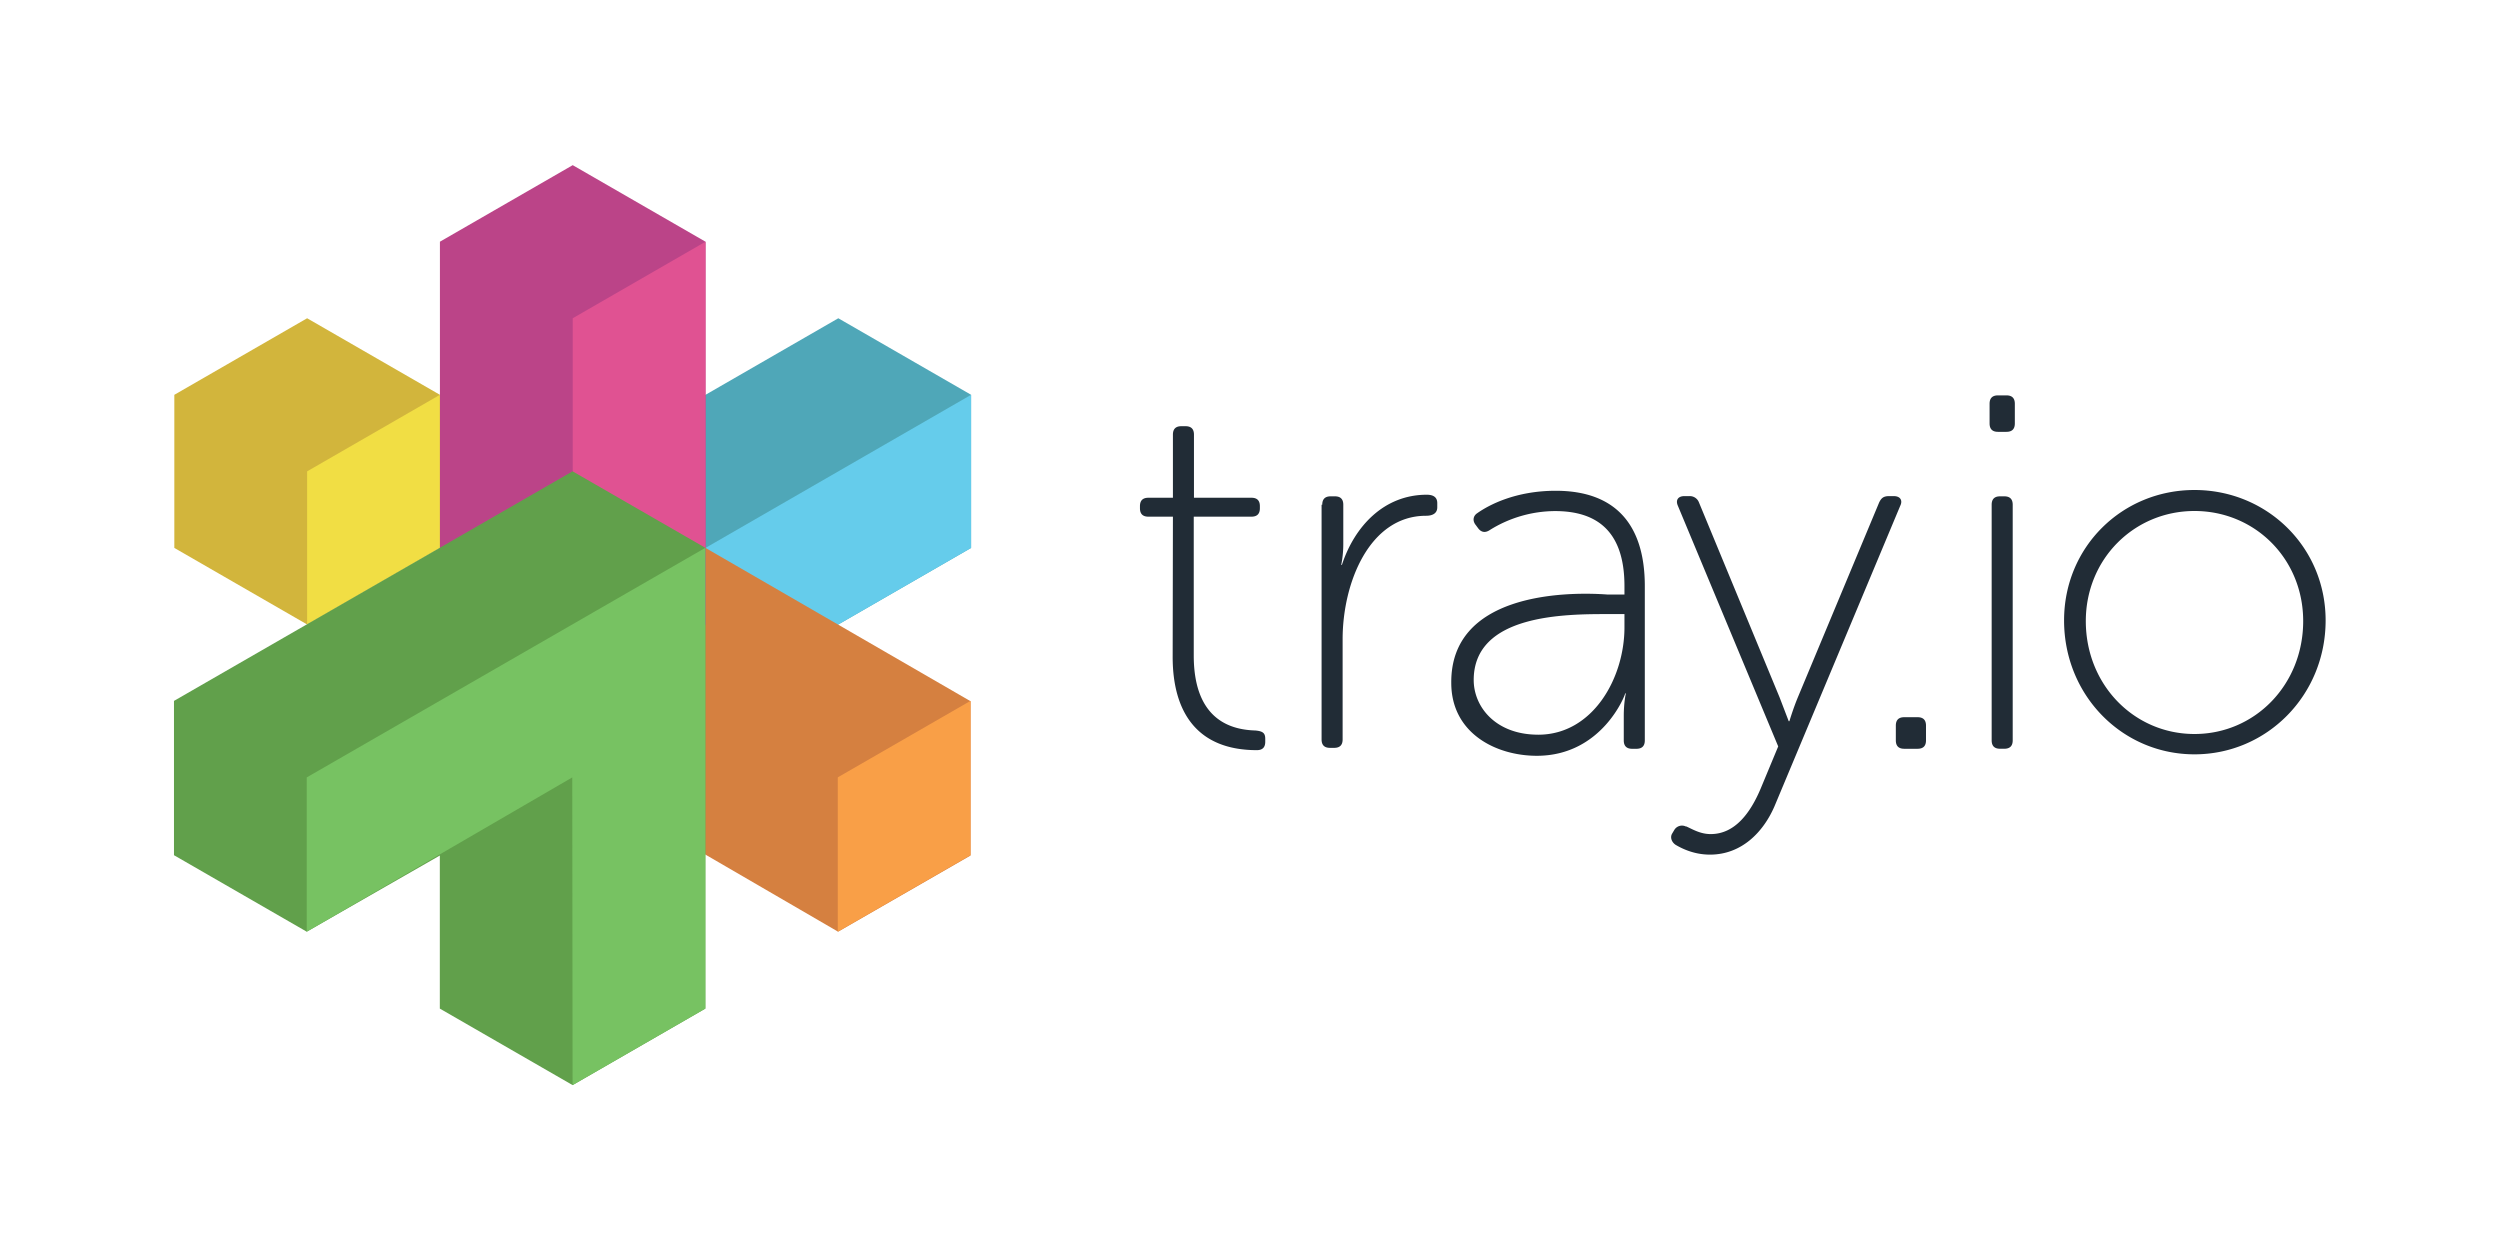 <svg viewBox="0 0 120 60" xmlns="http://www.w3.org/2000/svg"><path d="M56.3 24.8h-1.178c-.27 0-.404-.135-.404-.404v-.1c0-.27.135-.404.404-.404H56.3v-3.03c0-.27.135-.404.404-.404h.202c.27 0 .404.135.404.404v3.03h2.76c.27 0 .404.135.404.404v.1c0 .27-.135.404-.404.404H57.3v6.664c0 3.23 1.952 3.567 2.962 3.6.37.034.47.135.47.404v.135c0 .236-.1.404-.404.404-2.86 0-4.04-1.817-4.04-4.476zm7.168-.572c0-.27.135-.404.404-.404h.202c.27 0 .404.135.404.404v1.885c0 .572-.1 1-.1 1h.034c.606-1.85 2.02-3.366 4.072-3.366.337 0 .505.135.505.404v.202c0 .27-.202.404-.538.404-2.726 0-4.005 3.23-4.005 5.923v4.813c0 .27-.135.404-.404.404h-.202c-.27 0-.404-.135-.404-.404V24.228zm13.698 4.308h.808v-.404c0-2.692-1.38-3.6-3.332-3.6a5.95 5.95 0 0 0-3.13.909c-.202.135-.404.135-.572-.1l-.1-.135c-.168-.202-.135-.438.067-.572.572-.404 1.85-1.077 3.77-1.077 2.793 0 4.274 1.548 4.274 4.577v7.404c0 .27-.135.404-.404.404h-.202c-.27 0-.404-.135-.404-.404V34.36c0-.64.1-1.077.1-1.077h-.034c.034 0-1.077 2.995-4.24 2.995-1.952 0-4.106-1.077-4.106-3.5-.034-4.24 5.318-4.4 7.505-4.24zm-3.332 6.73c2.625 0 4.14-2.726 4.14-5.15v-.64H77.2c-2.053 0-6.462 0-6.462 3.164 0 1.28 1.043 2.625 3.096 2.625zm7.102 4.4c.303.135.673.37 1.178.37 1.178 0 1.918-1.043 2.4-2.188l.84-2.02-4.813-11.544c-.135-.303.034-.47.303-.47h.236a.47.47 0 0 1 .47.303l3.87 9.356.438 1.144h.034s.168-.572.404-1.144l3.904-9.356c.1-.202.202-.303.47-.303h.236c.303 0 .438.202.303.47L85.176 38.7c-.538 1.245-1.582 2.322-3.096 2.322-.74 0-1.313-.27-1.65-.47-.202-.135-.27-.37-.168-.538l.1-.168a.43.43 0 0 1 .572-.168zM91 34.83c0-.27.135-.404.404-.404h.64c.27 0 .404.135.404.404v.707c0 .27-.135.404-.404.404h-.64c-.27 0-.404-.135-.404-.404zm4.5-14.506v-.942c0-.27.135-.404.404-.404h.404c.27 0 .404.135.404.404v.942c0 .27-.135.404-.404.404h-.404c-.27 0-.404-.135-.404-.404zm.1 3.904c0-.27.135-.404.404-.404h.202c.27 0 .404.135.404.404v11.308c0 .27-.135.404-.404.404h-.202c-.27 0-.404-.135-.404-.404zm9.736-.708c3.467 0 6.294 2.726 6.294 6.26 0 3.6-2.827 6.428-6.294 6.428s-6.26-2.827-6.26-6.428c0-3.534 2.793-6.26 6.26-6.26zm0 11.712c2.894 0 5.217-2.356 5.217-5.42 0-2.995-2.322-5.284-5.217-5.284s-5.217 2.3-5.217 5.284c0 3.063 2.322 5.42 5.217 5.42z" fill="#212c36"/><g transform="matrix(1.543 0 0 1.543 20.664 -12.542)"><g transform="matrix(.486 0 0 .486 -7.969 13.266)"><path d="M8.5 29.4l8.5-4.9v-9.8L8.5 9.8 0 14.7v9.8z" fill="#d2b53c"/><path d="M17 14.7l-8.5 4.9v9.8l8.5-4.9z" fill="#f1de44"/><path d="M51 24.5v-9.8l-8.5-4.9-17 9.8v9.8l8.5 4.9z" fill="#4fa7b8"/><path d="M51 14.7l-17 9.8v9.8l17-9.8z" fill="#65cceb"/></g><path d="M16.8 34.742v-4.8L8.55 25.17l-4.13 2.38v4.762l8.26 4.8z" fill="#d58040"/><path d="M16.8 29.93l-4.13 2.38v4.8l4.13-2.38z" fill="#f99f47"/><g transform="matrix(.486 0 0 .486 -7.969 13.266)"><path d="M34 4.9L25.5 0 17 4.9v24.5l8.5 4.9 8.5-4.9V4.9" fill="#b48"/><path d="M34 29.4V4.9l-8.5 4.9v24.5z" fill="#e05292"/></g><path d="M.29 34.742v4.762l4.13 2.38 4.13-2.38V25.17l-4.13-2.38-12.4 7.142v4.8l4.13 2.38" fill="#61a04b"/><path d="M4.42 41.884l4.13-2.38V25.17l-12.4 7.142v4.8l8.26-4.8z" fill="#77c262"/></g></svg>